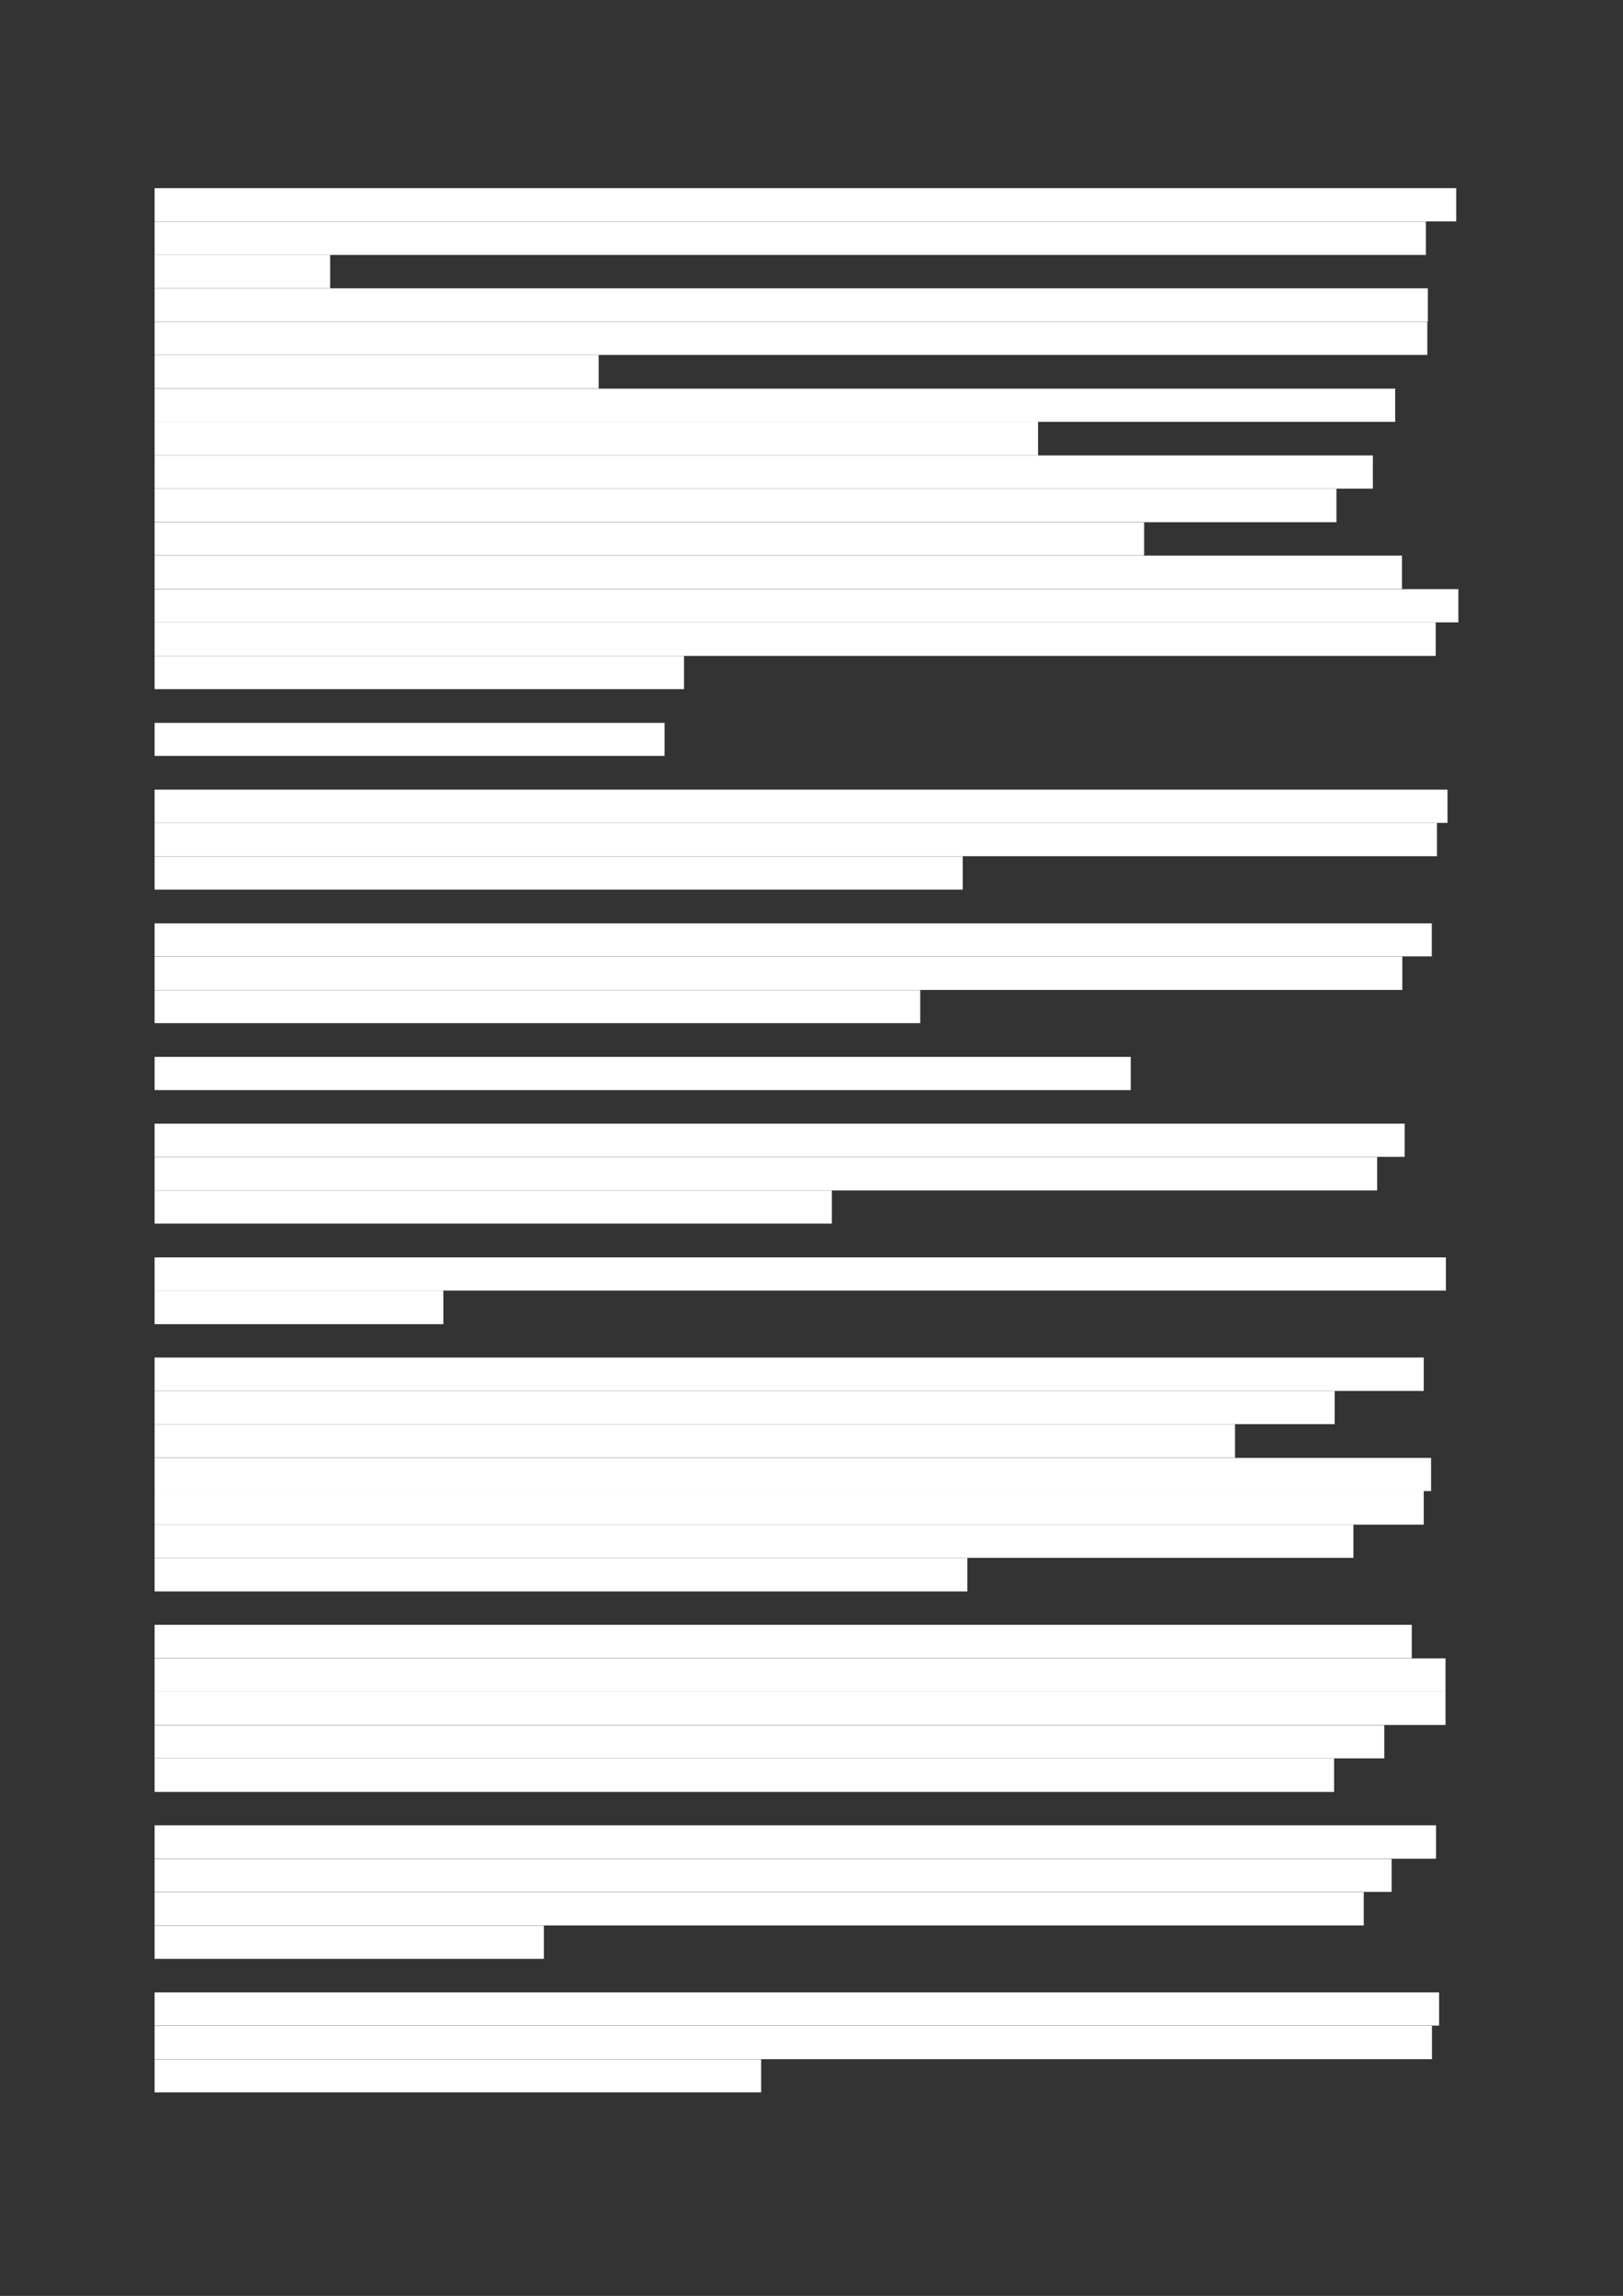 <?xml version="1.0" encoding="UTF-8" standalone="no"?>
<!DOCTYPE svg PUBLIC "-//W3C//DTD SVG 1.1//EN"
"http://www.w3.org/Graphics/SVG/1.1/DTD/svg11.dtd">
<svg viewBox="0 0 909 1286" version="1.1" xmlns="http://www.w3.org/2000/svg" xmlns:xlink="http://www.w3.org/1999/xlink">
<rect x="0" y="0" width="909" height="1286" fill="#333333" stroke="none"/>
<defs>
<style type="text/css"><![CDATA[
.g0_3{
fill: #FFF;
}
]]></style>
</defs>
<path fill-rule="evenodd" d="M86.6,124h729V105.4H86.6V124Z" class="g0_3"/>
<path fill-rule="evenodd" d="M86.6,142.8h712V124.1H86.6v18.7Z" class="g0_3"/>
<path fill-rule="evenodd" d="M86.6,161.4h98.3V142.8H86.6v18.6Z" class="g0_3"/>
<path fill-rule="evenodd" d="M86.6,180.2H799.7V161.5H86.6v18.7Z" class="g0_3"/>
<path fill-rule="evenodd" d="M86.6,198.8H799.4V180.3H86.6v18.5Z" class="g0_3"/>
<path fill-rule="evenodd" d="M86.6,217.6H335.3V198.9H86.6v18.7Z" class="g0_3"/>
<path fill-rule="evenodd" d="M86.6,236.3H781.4V217.7H86.6v18.6Z" class="g0_3"/>
<path fill-rule="evenodd" d="M86.6,255.1H581.4V236.3H86.6v18.8Z" class="g0_3"/>
<path fill-rule="evenodd" d="M86.6,273.7H768.9V255.1H86.6v18.6Z" class="g0_3"/>
<path fill-rule="evenodd" d="M86.6,292.5H748.5V273.8H86.6v18.7Z" class="g0_3"/>
<path fill-rule="evenodd" d="M86.6,311.1H640.8V292.6H86.6v18.5Z" class="g0_3"/>
<path fill-rule="evenodd" d="M86.6,329.9H785.2V311.2H86.6v18.7Z" class="g0_3"/>
<path fill-rule="evenodd" d="M86.6,348.6H816.8V330H86.6v18.6Z" class="g0_3"/>
<path fill-rule="evenodd" d="M86.6,367.4H804.1V348.6H86.6v18.8Z" class="g0_3"/>
<path fill-rule="evenodd" d="M86.6,386H383.1V367.4H86.6V386Z" class="g0_3"/>
<path fill-rule="evenodd" d="M86.6,423.4H372.2V404.9H86.6v18.5Z" class="g0_3"/>
<path fill-rule="evenodd" d="M86.6,460.9H810.7V442.3H86.6v18.6Z" class="g0_3"/>
<path fill-rule="evenodd" d="M86.6,479.6H804.8V460.9H86.6v18.7Z" class="g0_3"/>
<path fill-rule="evenodd" d="M86.6,498.3H539.2V479.7H86.6v18.6Z" class="g0_3"/>
<path fill-rule="evenodd" d="M86.6,535.7H801.9V517.2H86.6v18.5Z" class="g0_3"/>
<path fill-rule="evenodd" d="M86.6,554.5H785.4V535.8H86.6v18.7Z" class="g0_3"/>
<path fill-rule="evenodd" d="M86.6,573.1H515.4V554.6H86.6v18.5Z" class="g0_3"/>
<path fill-rule="evenodd" d="M86.6,610.6H633.3V592H86.6v18.6Z" class="g0_3"/>
<path fill-rule="evenodd" d="M86.6,648H786.7V629.4H86.6V648Z" class="g0_3"/>
<path fill-rule="evenodd" d="M86.6,666.8H771.3V648.1H86.6v18.7Z" class="g0_3"/>
<path fill-rule="evenodd" d="M86.6,685.4H465.9V666.9H86.6v18.5Z" class="g0_3"/>
<path fill-rule="evenodd" d="M86.6,722.9H809.8V704.3H86.6v18.6Z" class="g0_3"/>
<path fill-rule="evenodd" d="M86.6,741.7H248.3V722.9H86.6v18.8Z" class="g0_3"/>
<path fill-rule="evenodd" d="M86.6,779.1H797.4V760.4H86.6v18.7Z" class="g0_3"/>
<path fill-rule="evenodd" d="M86.6,797.7H747.5V779.2H86.6v18.5Z" class="g0_3"/>
<path fill-rule="evenodd" d="M86.6,816.5H691.7V797.8H86.6v18.7Z" class="g0_3"/>
<path fill-rule="evenodd" d="M86.6,835.2H801.5V816.6H86.6v18.6Z" class="g0_3"/>
<path fill-rule="evenodd" d="M86.6,854H797.4V835.2H86.6V854Z" class="g0_3"/>
<path fill-rule="evenodd" d="M86.6,872.6H758V854H86.6v18.6Z" class="g0_3"/>
<path fill-rule="evenodd" d="M86.6,891.4H541.8V872.7H86.6v18.7Z" class="g0_3"/>
<path fill-rule="evenodd" d="M86.6,928.8H790.7V910.1H86.6v18.7Z" class="g0_3"/>
<path fill-rule="evenodd" d="M86.6,947.5h723V928.9H86.6v18.6Z" class="g0_3"/>
<path fill-rule="evenodd" d="M86.6,966.2h723V947.5H86.6v18.7Z" class="g0_3"/>
<path fill-rule="evenodd" d="M86.6,984.9H775.3V966.3H86.6v18.6Z" class="g0_3"/>
<path fill-rule="evenodd" d="M86.6,1003.7H747.2V985H86.6v18.7Z" class="g0_3"/>
<path fill-rule="evenodd" d="M86.6,1041.1H804.3v-18.7H86.6v18.7Z" class="g0_3"/>
<path fill-rule="evenodd" d="M86.6,1059.7H779.4v-18.5H86.6v18.5Z" class="g0_3"/>
<path fill-rule="evenodd" d="M86.6,1078.5H763.8v-18.7H86.6v18.7Z" class="g0_3"/>
<path fill-rule="evenodd" d="M86.6,1097.2h218v-18.6H86.6v18.6Z" class="g0_3"/>
<path fill-rule="evenodd" d="M86.6,1134.6H806V1116H86.6v18.6Z" class="g0_3"/>
<path fill-rule="evenodd" d="M86.6,1153.4H802v-18.7H86.6v18.7Z" class="g0_3"/>
<path fill-rule="evenodd" d="M86.6,1172H426.3v-18.5H86.6V1172Z" class="g0_3"/>
</svg>